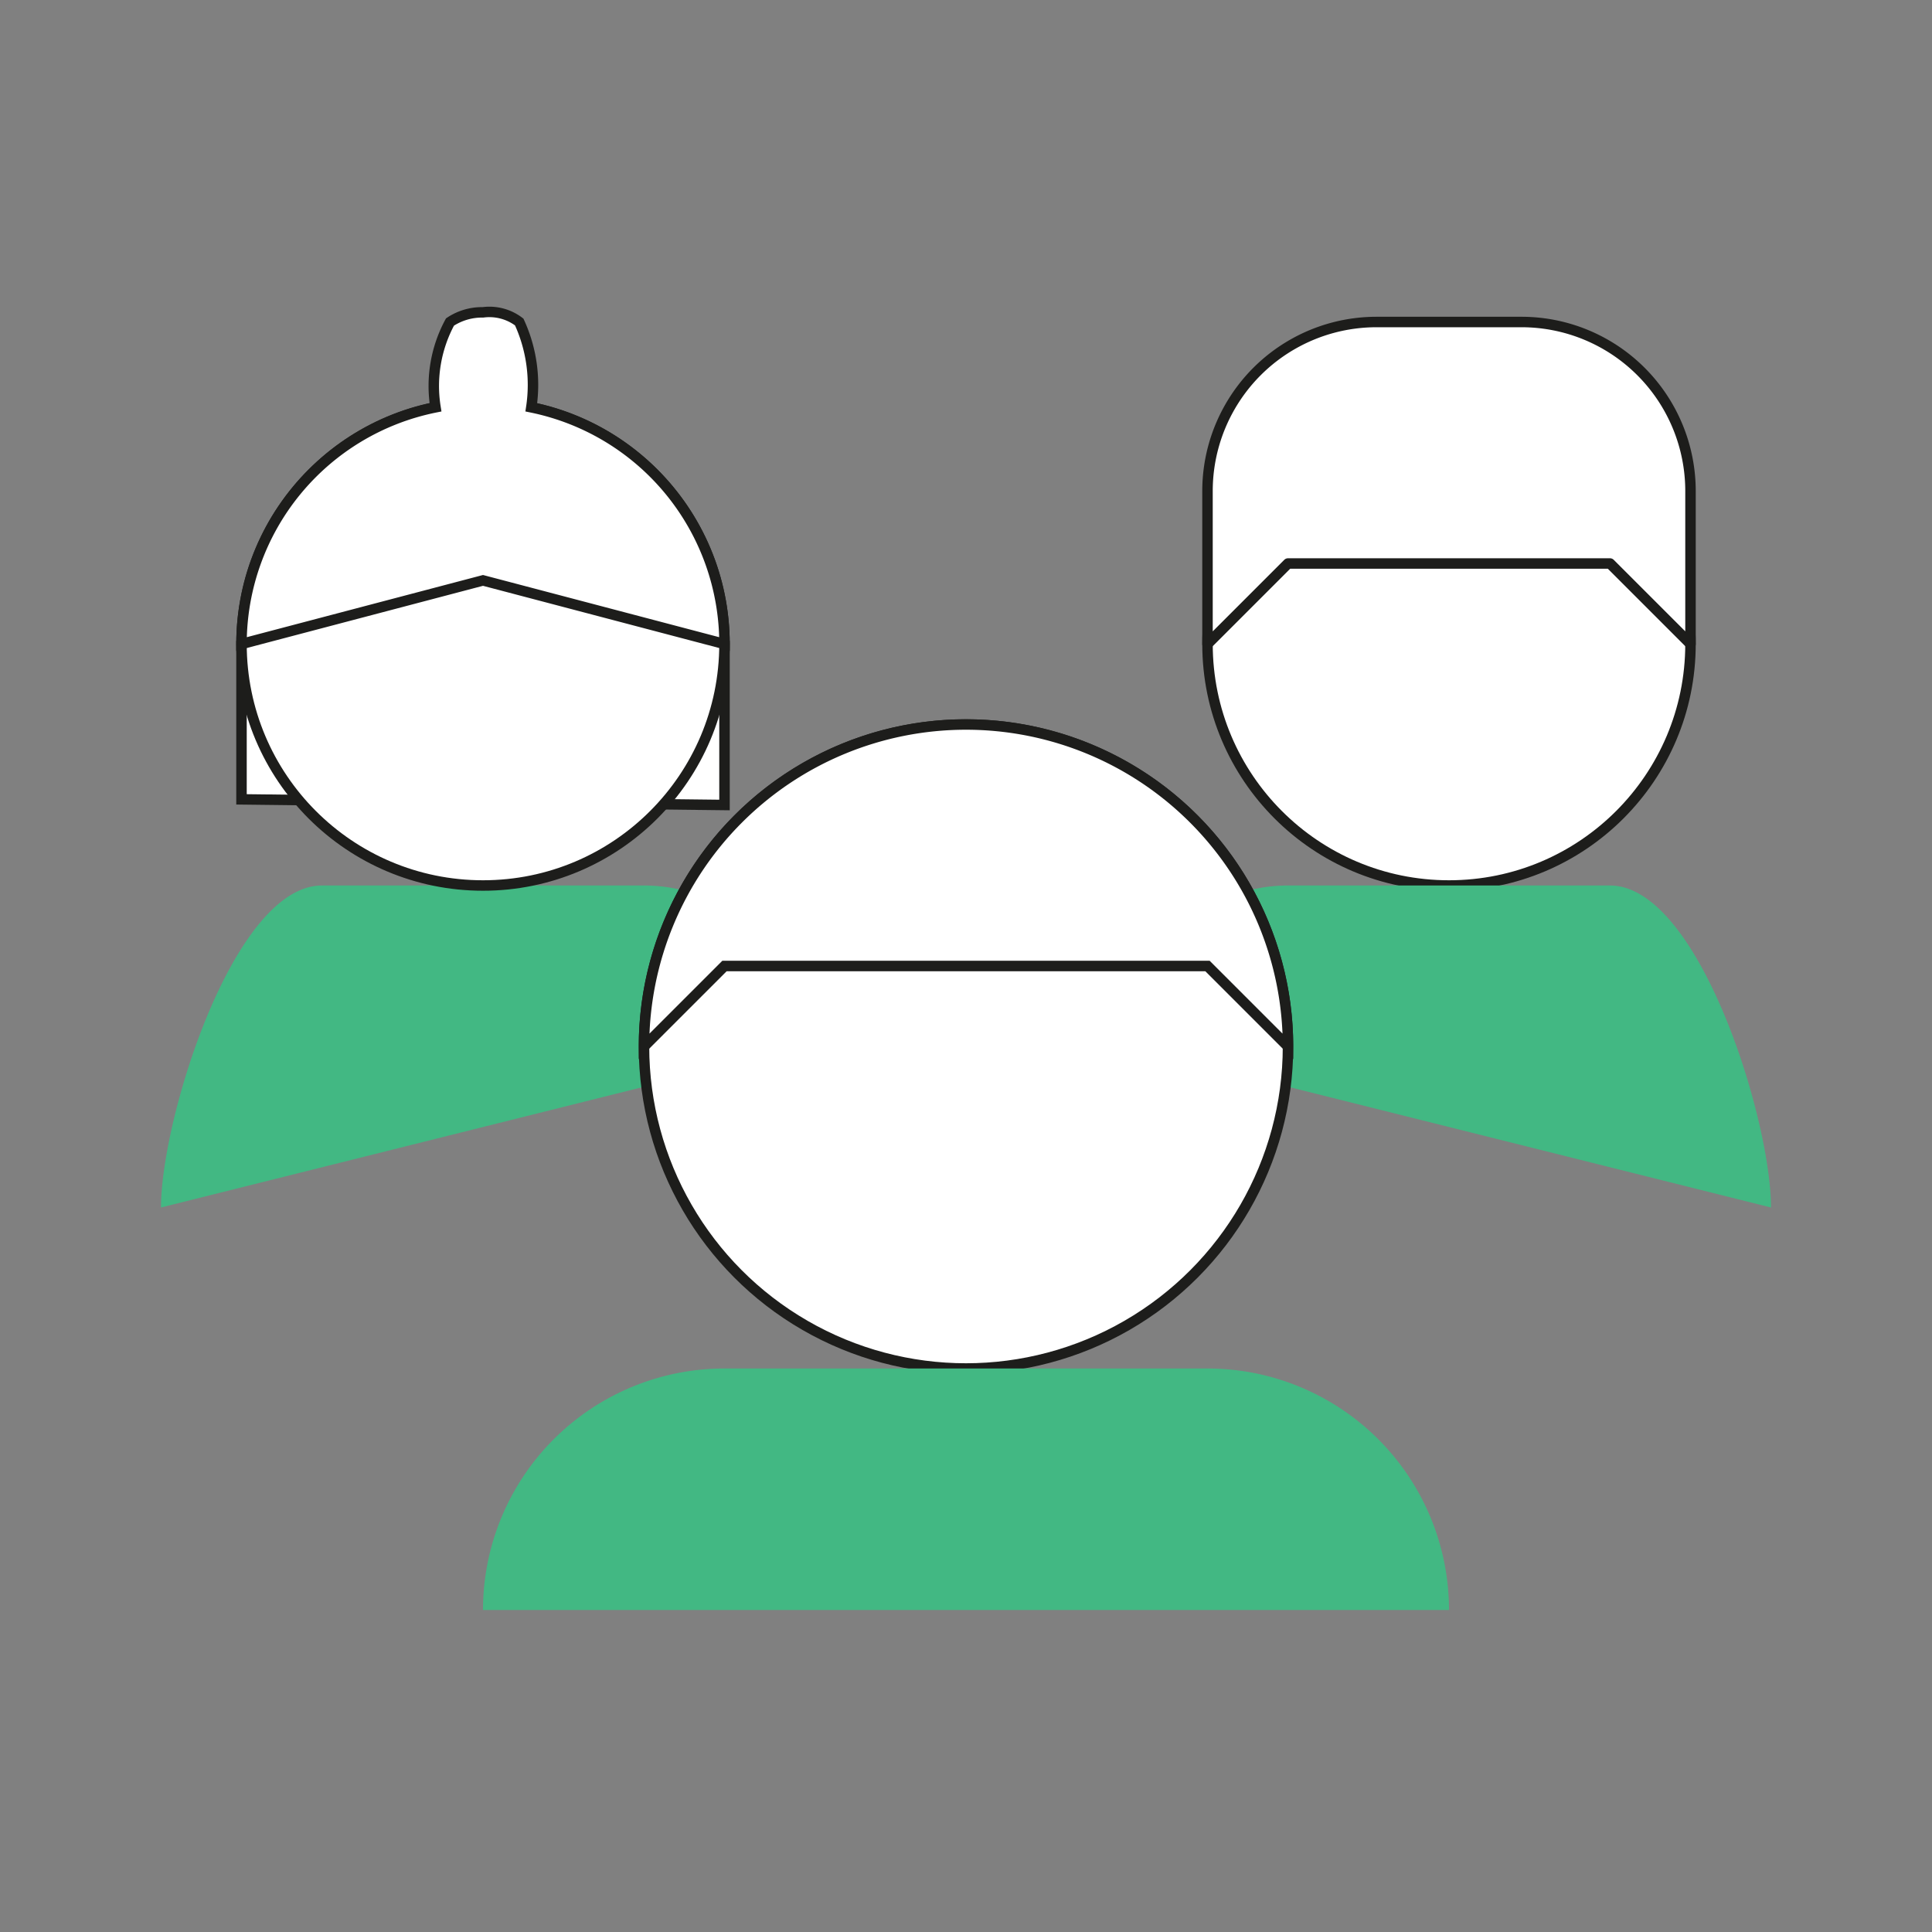 <svg xmlns="http://www.w3.org/2000/svg" viewBox="0 0 24 24"><rect x="0" y="0" width="24" height="24" fill="#808080" stroke="none"/><defs><style>.cls-1,.cls-3{fill:#fff;stroke:#1d1d1b;stroke-width:0.13px;}.cls-1{stroke-miterlimit:10;}.cls-2{fill:#42b883;}.cls-3{stroke-linecap:round;stroke-linejoin:round;}.cls-4{opacity:0.15;}</style></defs><g id="About_us"><polygon class="cls-1" points="3 8 3 9.93 9 10 9 8 6 6.33 3 8"/><circle class="cls-1" cx="18" cy="8" r="3"/><path class="cls-2" d="M10,13,2,15H2c0-1.1.9-4,2-4H8a2,2,0,0,1,2,2Z"/><path class="cls-2" d="M22,15l-8-2h0a2,2,0,0,1,2-2h4c1.1,0,2,2.9,2,4Z"/><circle class="cls-1" cx="12" cy="13" r="4"/><path class="cls-2" d="M9,17h6a3,3,0,0,1,3,3v0a0,0,0,0,1,0,0H6a0,0,0,0,1,0,0v0A3,3,0,0,1,9,17Z"/><path class="cls-1" d="M16,13a4,4,0,0,0-8,0l1-1h6Z"/><circle class="cls-1" cx="6" cy="8" r="3"/><path class="cls-1" d="M9,8,6,7.21,3,8A3,3,0,0,1,5.41,5.06,1.67,1.67,0,0,1,5.59,4,.72.72,0,0,1,6,3.88.61.61,0,0,1,6.45,4,1.87,1.87,0,0,1,6.6,5.06,3,3,0,0,1,9,8Z"/><path class="cls-3" d="M21,8,20,7H16L15,8V6.1A2.1,2.1,0,0,1,17.1,4h1.8A2.1,2.1,0,0,1,21,6.1Z"/></g></svg>